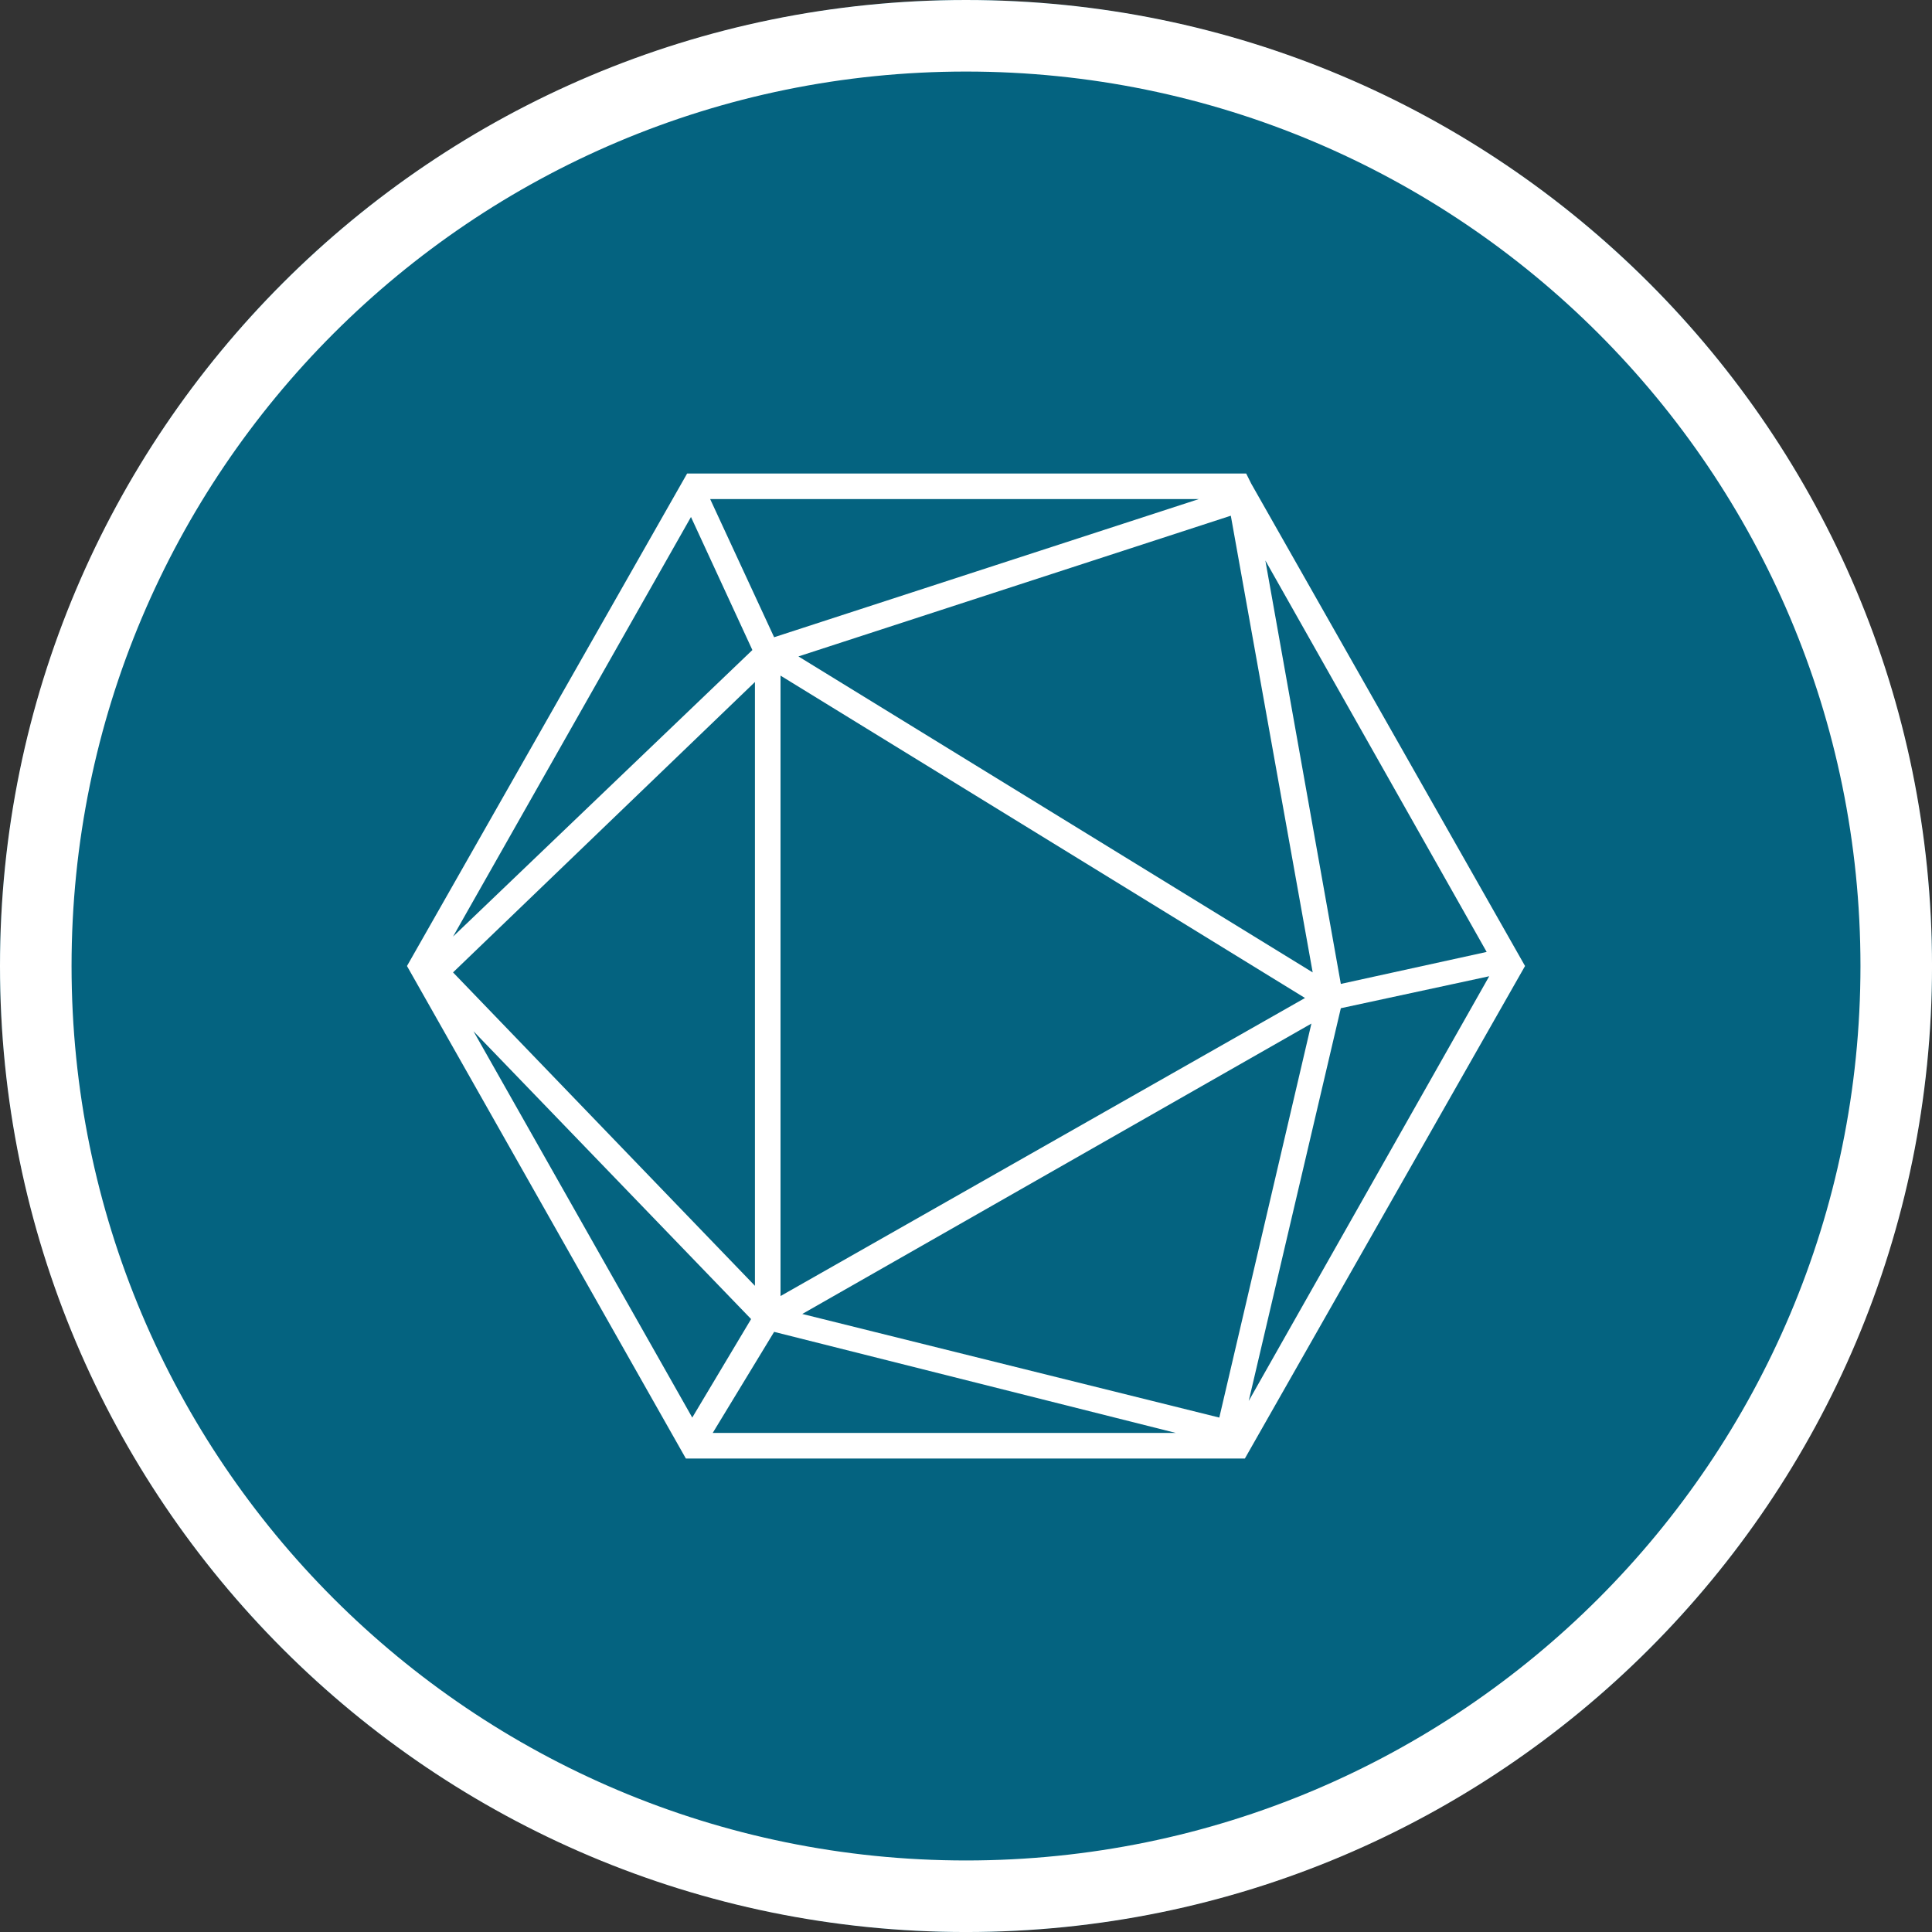 <svg xmlns="http://www.w3.org/2000/svg" version="1.1" xmlns:xlink="http://www.w3.org/1999/xlink"
     xmlns:svgjs="http://svgjs.dev/svgjs" width="1000" height="1000" viewBox="0 0 1000 1000">
    <rect x="0" y="0" width="1000" height="1000" fill="#333333" stroke="none"/>
    <g transform="scale(6.44 6.44)">
        <circle cx="77.64" cy="77.64" r="77.64" fill="#046380"></circle>
        <g id="icon-0">
            <svg viewBox="0 0 155.281 155.281"
                 height="155.281" width="155.281">
                <g>
                    <path d="M0 77.64c0-42.88 34.761-77.64 77.64-77.64 42.88 0 77.64 34.761 77.641 77.64 0 42.88-34.761 77.64-77.641 77.641-42.88 0-77.64-34.761-77.64-77.641zM77.64 149.53c39.703 0 71.889-32.186 71.89-71.89 0-39.703-32.186-71.889-71.89-71.889-39.703 0-71.889 32.186-71.889 71.889 0 39.703 32.186 71.889 71.889 71.89z"
                          data-fill-palette-color="accent" fill="#ffffff"
                          stroke="transparent"></path>
                </g>
                <g transform="matrix(1,0,0,1,32.71,38.056)">
                    <svg viewBox="0 0 89.861 79.168"
                         height="79.168" width="89.861">
                        <g>
                            <svg xmlns="http://www.w3.org/2000/svg" xmlns:xlink="http://www.w3.org/1999/xlink"
                                 version="1.1"
                                 x="0" y="0" viewBox="6.3 11.5 87.4 77"
                                 style="enable-background:new 0 0 100 100;" xml:space="preserve"
                                 height="79.168"
                                 width="89.861" class="icon-a-0" data-fill-palette-color="accent" id="a-0">
                                <path d="M72.3 12.3L72.3 12.3 72.3 12.3l-0.4-0.8H28.2L6.3 50l21.8 38.5h43.7L93.7 50 72.3 12.3zM33.3 25.3L9.9 47.7l18.6-32.8L33.3 25.3zM70.7 14.8l6.4 35.7L36.9 25.8 70.7 14.8zM35.5 27.3l41 25.2-41 23.3V27.3zM77 54.5l-7.2 30.8-32.6-8.1L77 54.5zM33.5 75L9.9 50.5l23.6-22.7V75zM33.2 77.6l-4.6 7.7L11.5 55.1 33.2 77.6zM35 78.6l31.4 7.9H30.2L35 78.6zM79.3 53.3l11.6-2.5L72.1 84 79.3 53.3zM90.7 48.9l-11.4 2.5-5.9-33.1L90.7 48.9zM35 24.3l-5-10.8h38.2L35 24.3z"
                                      fill="#ffffff"
                                      data-fill-palette-color="accent"></path>
                            </svg>
                        </g>
                    </svg>
                </g>
            </svg>
        </g>
    </g>
</svg>
